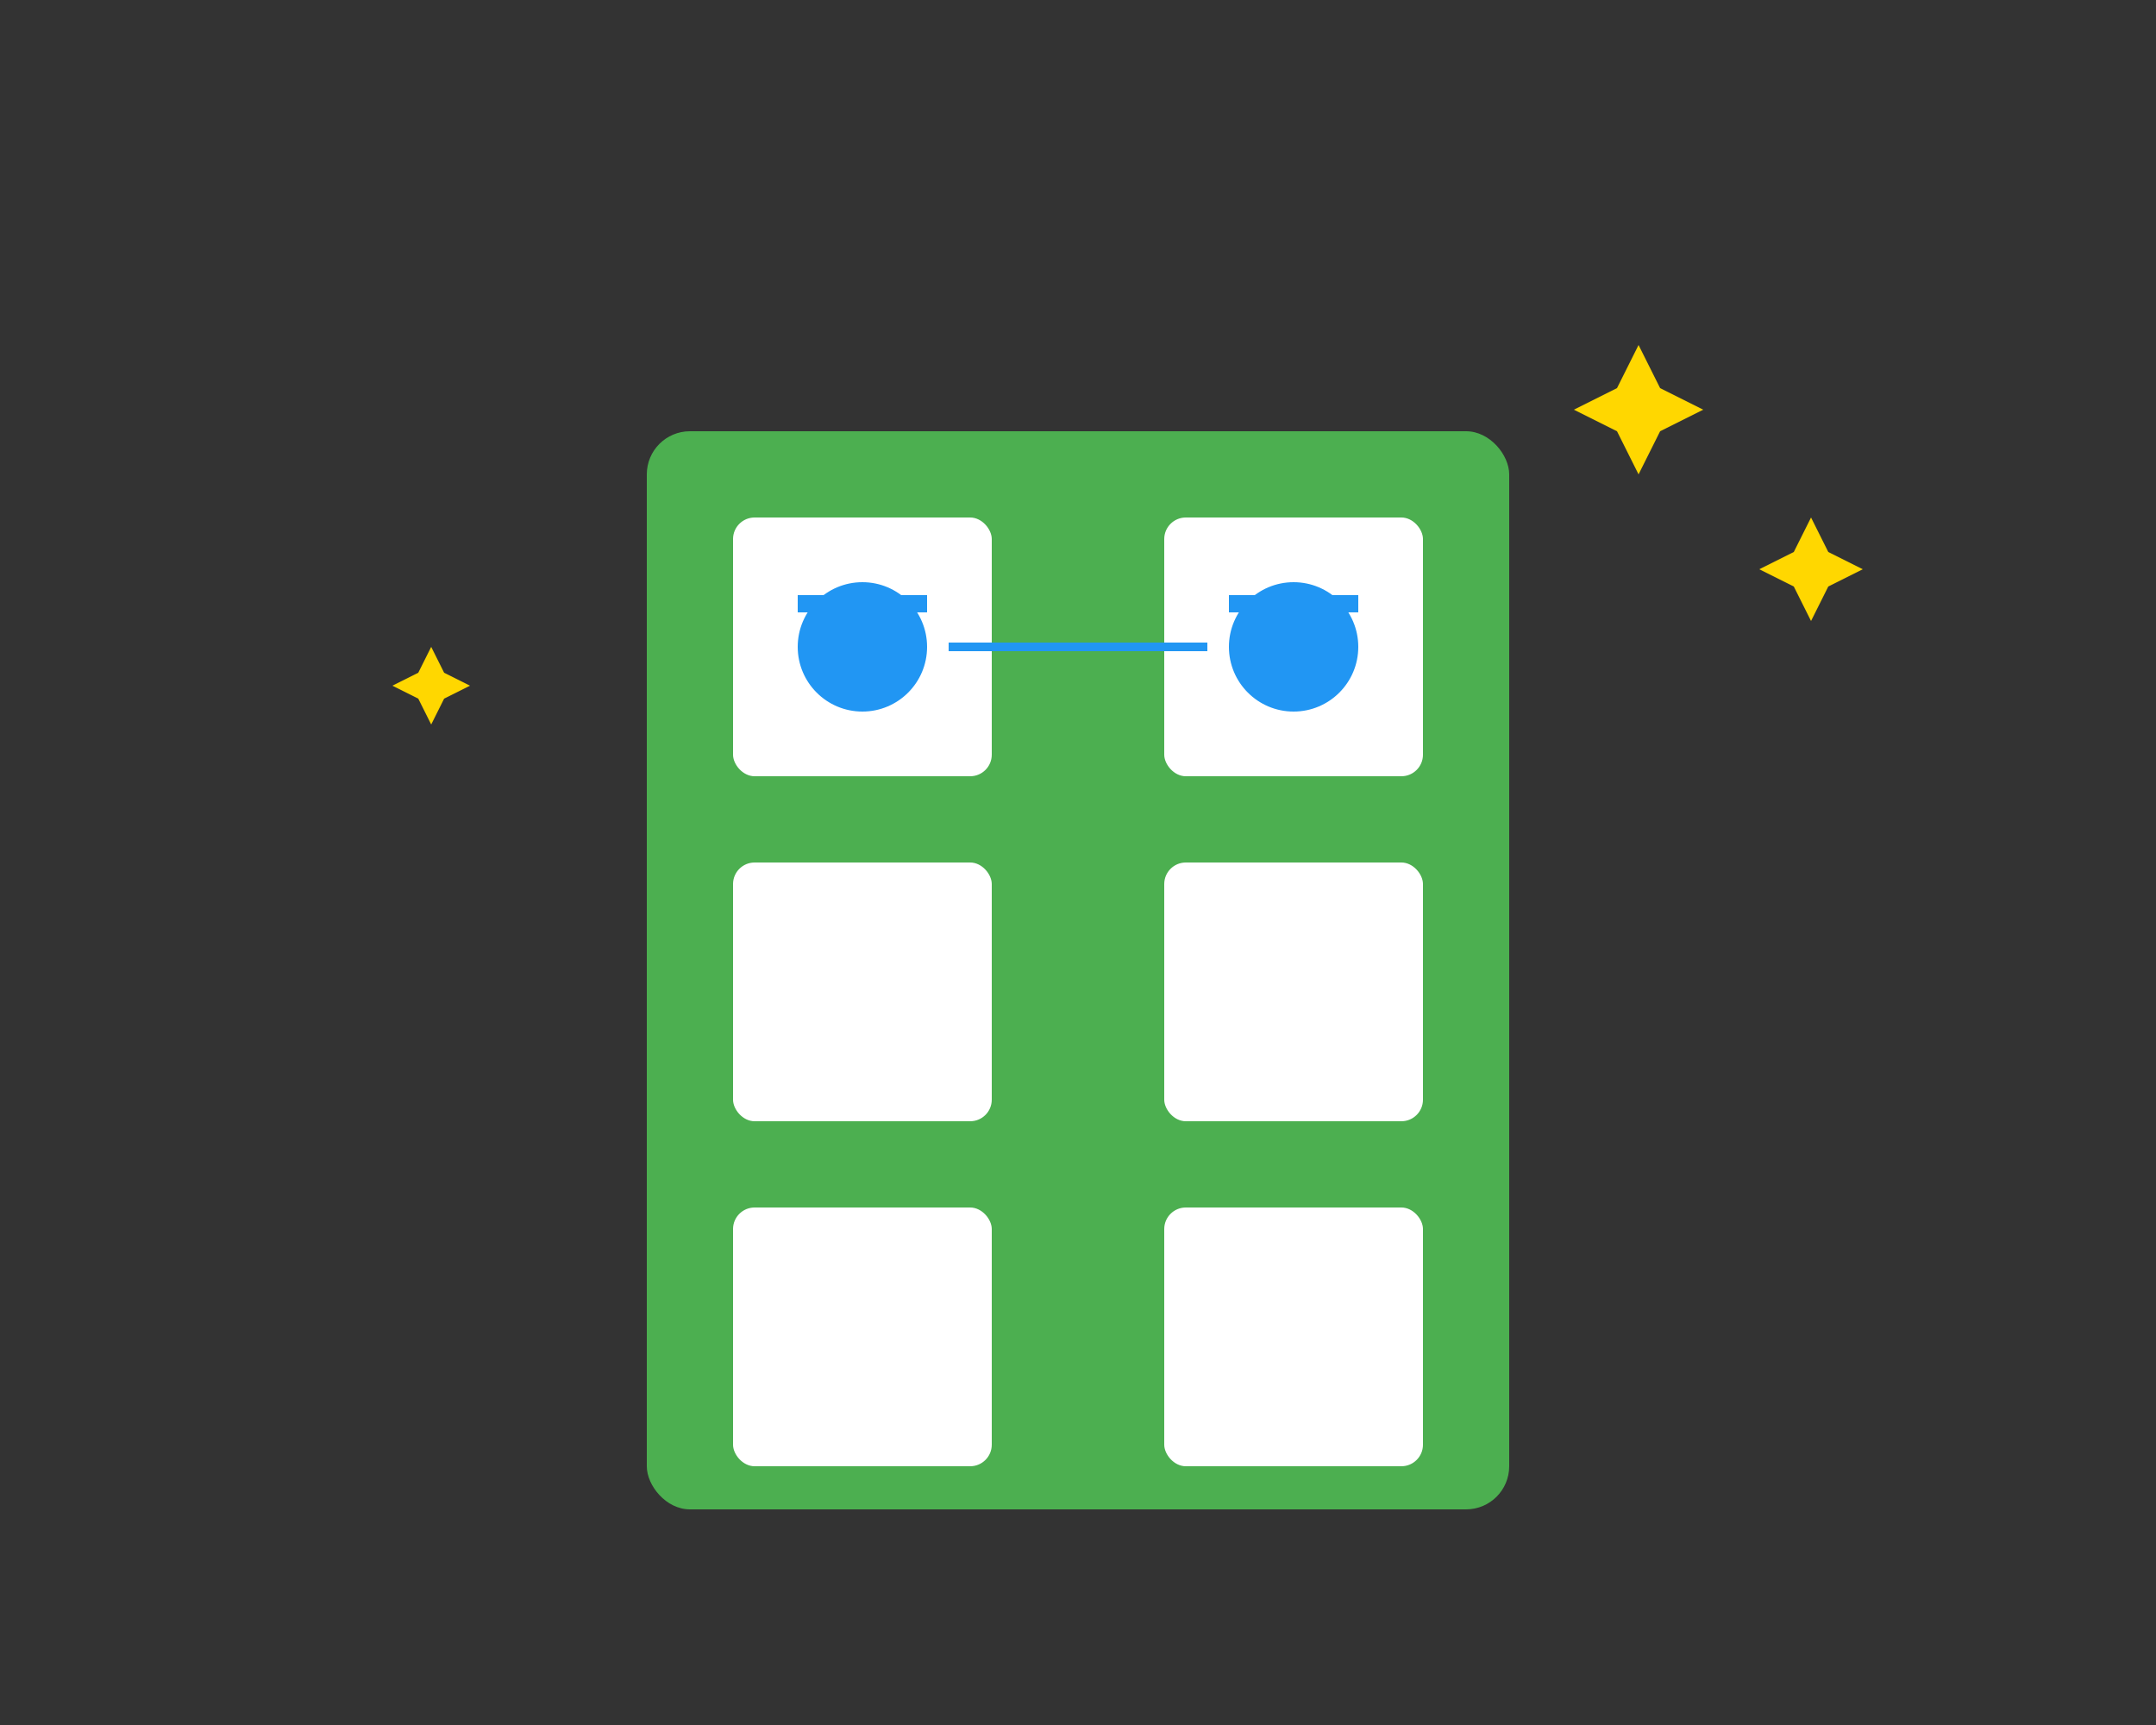 <?xml version="1.0" encoding="UTF-8"?>
<svg width="500" height="400" viewBox="0 0 500 400" xmlns="http://www.w3.org/2000/svg">
    <rect x="0" y="0" width="500" height="400" fill="#333333" stroke="none"/>
    <!-- Building -->
    <rect x="150" y="100" width="200" height="250" fill="#4CAF50" rx="10"/>
    
    <!-- Windows -->
    <rect x="170" y="120" width="60" height="60" fill="#fff" rx="5"/>
    <rect x="270" y="120" width="60" height="60" fill="#fff" rx="5"/>
    <rect x="170" y="200" width="60" height="60" fill="#fff" rx="5"/>
    <rect x="270" y="200" width="60" height="60" fill="#fff" rx="5"/>
    <rect x="170" y="280" width="60" height="60" fill="#fff" rx="5"/>
    <rect x="270" y="280" width="60" height="60" fill="#fff" rx="5"/>
    
    <!-- People Icons -->
    <circle cx="200" cy="150" r="15" fill="#2196F3"/>
    <circle cx="300" cy="150" r="15" fill="#2196F3"/>
    <path d="M185 140 h30 M285 140 h30" stroke="#2196F3" stroke-width="4"/>
    
    <!-- Connection Lines -->
    <path d="M220 150 C250 150,250 150,280 150" stroke="#2196F3" stroke-width="2" fill="none"/>
    
    <!-- Stars -->
    <path d="M380 80l-5 10-10 5 10 5 5 10 5-10 10-5-10-5z" fill="#FFD700"/>
    <path d="M420 120l-4 8-8 4 8 4 4 8 4-8 8-4-8-4z" fill="#FFD700"/>
    <path d="M100 150l-3 6-6 3 6 3 3 6 3-6 6-3-6-3z" fill="#FFD700"/>
</svg> 